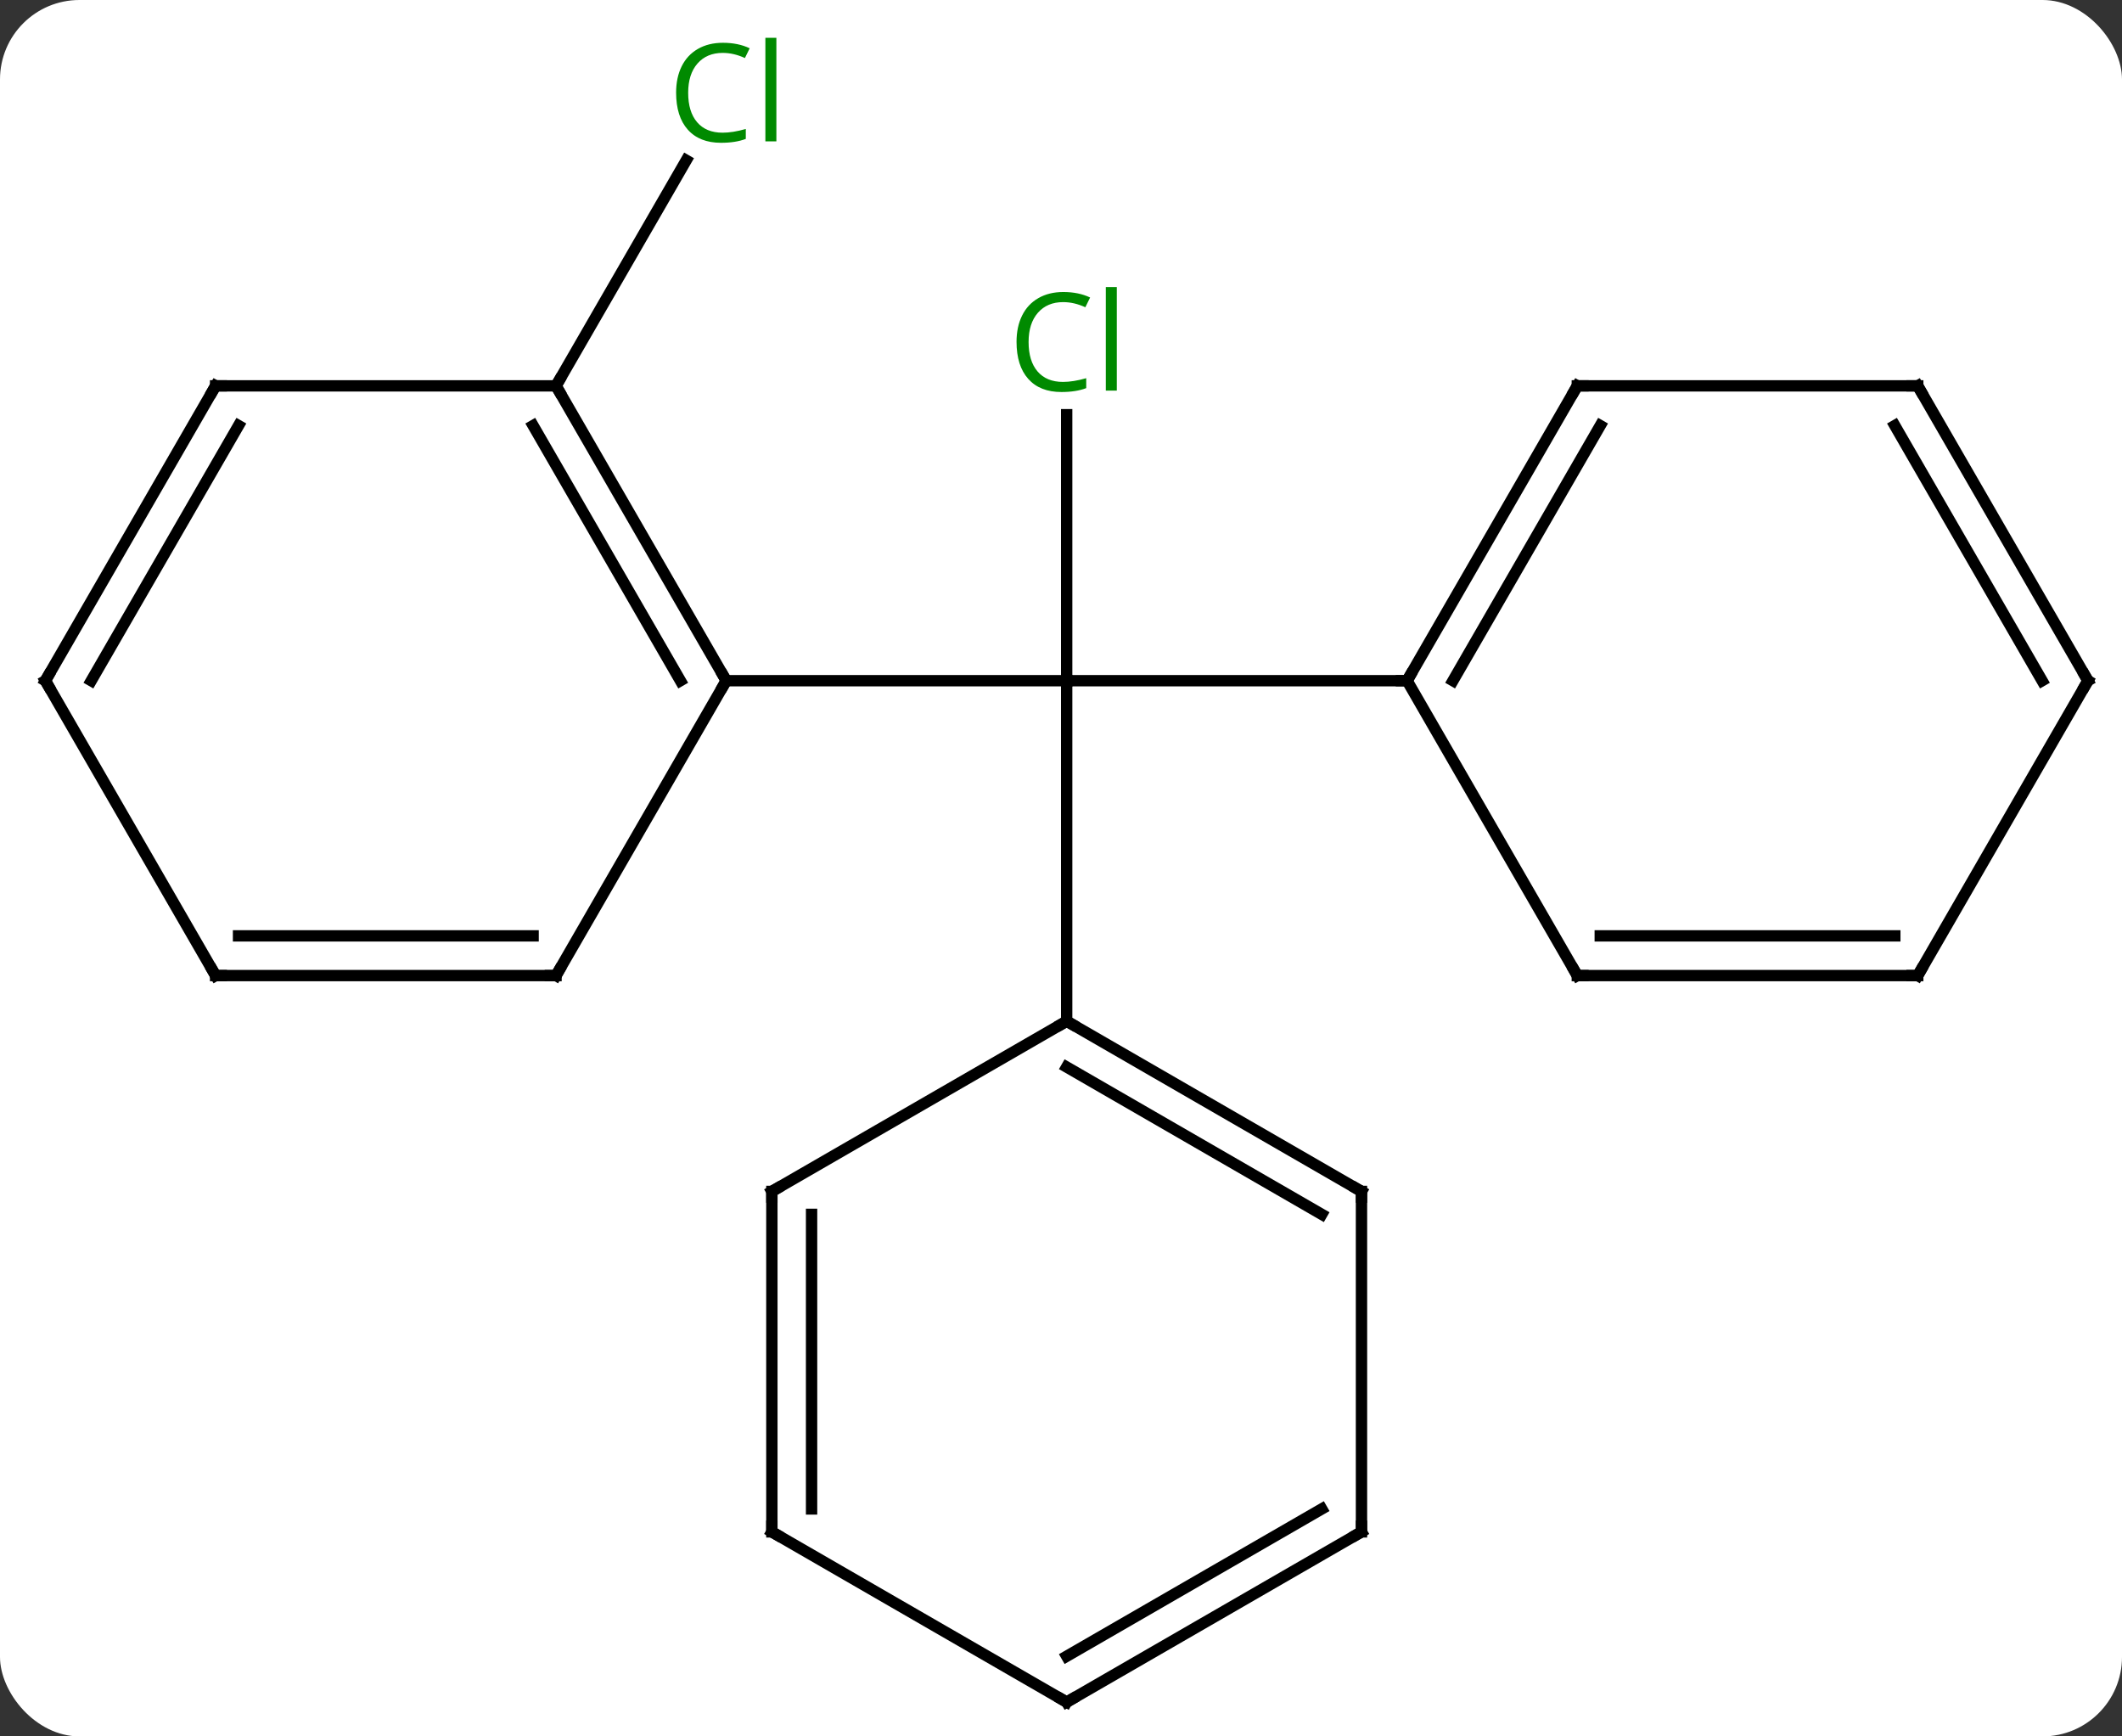 <svg width="187" viewBox="0 0 187 153" style="fill-opacity:1; color-rendering:auto; color-interpolation:auto; text-rendering:auto; stroke:black; stroke-linecap:square; stroke-miterlimit:10; shape-rendering:auto; stroke-opacity:1; fill:black; stroke-dasharray:none; font-weight:normal; stroke-width:1; font-family:'Open Sans'; font-style:normal; stroke-linejoin:miter; font-size:12; stroke-dashoffset:0; image-rendering:auto;" height="153" class="cas-substance-image" xmlns:xlink="http://www.w3.org/1999/xlink" xmlns="http://www.w3.org/2000/svg"><rect x="0" y="0" width="187" height="153" fill="#333333" stroke="none"/><svg class="cas-substance-single-component"><rect y="0" x="0" width="187" stroke="none" ry="7" rx="7" height="153" fill="white" class="cas-substance-group"/><svg y="0" x="0" width="187" viewBox="0 0 187 153" style="fill:black;" height="153" class="cas-substance-single-component-image"><svg><g><g transform="translate(94,79)" style="text-rendering:geometricPrecision; color-rendering:optimizeQuality; color-interpolation:linearRGB; stroke-linecap:butt; image-rendering:optimizeQuality;"><line y2="-42.458" y1="-19.02" x2="0" x1="0" style="fill:none;"/><line y2="-19.02" y1="-19.02" x2="-30" x1="0" style="fill:none;"/><line y2="10.98" y1="-19.02" x2="0" x1="0" style="fill:none;"/><line y2="-19.02" y1="-19.02" x2="30" x1="0" style="fill:none;"/><line y2="-45" y1="-64.875" x2="-45" x1="-33.525" style="fill:none;"/><line y2="-45" y1="-19.02" x2="-45" x1="-30" style="fill:none;"/><line y2="-41.5" y1="-19.02" x2="-47.021" x1="-34.041" style="fill:none;"/><line y2="6.963" y1="-19.02" x2="-45" x1="-30" style="fill:none;"/><line y2="-45" y1="-45" x2="-75" x1="-45" style="fill:none;"/><line y2="6.963" y1="6.963" x2="-75" x1="-45" style="fill:none;"/><line y2="3.463" y1="3.463" x2="-72.979" x1="-47.021" style="fill:none;"/><line y2="-19.02" y1="-45" x2="-90" x1="-75" style="fill:none;"/><line y2="-19.02" y1="-41.5" x2="-85.959" x1="-72.979" style="fill:none;"/><line y2="-19.02" y1="6.963" x2="-90" x1="-75" style="fill:none;"/><line y2="25.98" y1="10.98" x2="25.98" x1="0" style="fill:none;"/><line y2="28.001" y1="15.021" x2="22.48" x1="-0" style="fill:none;"/><line y2="25.98" y1="10.98" x2="-25.98" x1="0" style="fill:none;"/><line y2="55.98" y1="25.98" x2="25.98" x1="25.98" style="fill:none;"/><line y2="55.98" y1="25.98" x2="-25.98" x1="-25.98" style="fill:none;"/><line y2="53.959" y1="28.001" x2="-22.48" x1="-22.48" style="fill:none;"/><line y2="70.98" y1="55.98" x2="0" x1="25.98" style="fill:none;"/><line y2="66.939" y1="53.959" x2="-0" x1="22.48" style="fill:none;"/><line y2="70.98" y1="55.98" x2="0" x1="-25.98" style="fill:none;"/><line y2="-45" y1="-19.02" x2="45" x1="30" style="fill:none;"/><line y2="-41.5" y1="-19.02" x2="47.021" x1="34.041" style="fill:none;"/><line y2="6.963" y1="-19.02" x2="45" x1="30" style="fill:none;"/><line y2="-45" y1="-45" x2="75" x1="45" style="fill:none;"/><line y2="6.963" y1="6.963" x2="75" x1="45" style="fill:none;"/><line y2="3.463" y1="3.463" x2="72.979" x1="47.021" style="fill:none;"/><line y2="-19.02" y1="-45" x2="90" x1="75" style="fill:none;"/><line y2="-19.02" y1="-41.5" x2="85.959" x1="72.979" style="fill:none;"/><line y2="-19.02" y1="6.963" x2="90" x1="75" style="fill:none;"/></g><g transform="translate(94,79)" style="fill:rgb(0,138,0); text-rendering:geometricPrecision; color-rendering:optimizeQuality; image-rendering:optimizeQuality; font-family:'Open Sans'; stroke:rgb(0,138,0); color-interpolation:linearRGB;"><path style="stroke:none;" d="M-0.309 -52.379 Q-1.715 -52.379 -2.535 -51.442 Q-3.356 -50.504 -3.356 -48.864 Q-3.356 -47.192 -2.566 -46.27 Q-1.777 -45.348 -0.324 -45.348 Q0.582 -45.348 1.723 -45.676 L1.723 -44.801 Q0.832 -44.458 -0.465 -44.458 Q-2.356 -44.458 -3.387 -45.614 Q-4.418 -46.77 -4.418 -48.879 Q-4.418 -50.208 -3.926 -51.2 Q-3.434 -52.192 -2.496 -52.731 Q-1.559 -53.27 -0.293 -53.27 Q1.051 -53.27 2.066 -52.786 L1.645 -51.926 Q0.66 -52.379 -0.309 -52.379 ZM4.418 -44.583 L3.449 -44.583 L3.449 -53.708 L4.418 -53.708 L4.418 -44.583 Z"/><path style="stroke:none;" d="M-30.309 -74.339 Q-31.715 -74.339 -32.535 -73.402 Q-33.355 -72.464 -33.355 -70.824 Q-33.355 -69.152 -32.566 -68.23 Q-31.777 -67.308 -30.324 -67.308 Q-29.418 -67.308 -28.277 -67.636 L-28.277 -66.761 Q-29.168 -66.418 -30.465 -66.418 Q-32.355 -66.418 -33.387 -67.574 Q-34.418 -68.73 -34.418 -70.839 Q-34.418 -72.168 -33.926 -73.16 Q-33.434 -74.152 -32.496 -74.691 Q-31.559 -75.23 -30.293 -75.23 Q-28.949 -75.23 -27.934 -74.746 L-28.355 -73.886 Q-29.34 -74.339 -30.309 -74.339 ZM-25.582 -66.543 L-26.551 -66.543 L-26.551 -75.668 L-25.582 -75.668 L-25.582 -66.543 Z"/></g><g transform="translate(94,79)" style="stroke-linecap:butt; text-rendering:geometricPrecision; color-rendering:optimizeQuality; image-rendering:optimizeQuality; font-family:'Open Sans'; color-interpolation:linearRGB; stroke-miterlimit:5;"><path style="fill:none;" d="M-30.25 -19.453 L-30 -19.02 L-30.25 -18.587"/><path style="fill:none;" d="M-44.75 -44.567 L-45 -45 L-44.75 -45.433"/><path style="fill:none;" d="M-44.75 6.53 L-45 6.963 L-45.5 6.963"/><path style="fill:none;" d="M-74.5 -45 L-75 -45 L-75.25 -44.567"/><path style="fill:none;" d="M-74.5 6.963 L-75 6.963 L-75.25 6.53"/><path style="fill:none;" d="M-89.75 -19.453 L-90 -19.02 L-89.75 -18.587"/><path style="fill:none;" d="M0.433 11.23 L0 10.98 L-0.433 11.23"/><path style="fill:none;" d="M25.547 25.73 L25.98 25.98 L25.98 26.48"/><path style="fill:none;" d="M-25.547 25.73 L-25.98 25.98 L-25.98 26.48"/><path style="fill:none;" d="M25.98 55.48 L25.98 55.98 L25.547 56.23"/><path style="fill:none;" d="M-25.98 55.48 L-25.98 55.98 L-25.547 56.23"/><path style="fill:none;" d="M0.433 70.73 L0 70.98 L-0.433 70.73"/><path style="fill:none;" d="M30.25 -19.453 L30 -19.02 L29.5 -19.02"/><path style="fill:none;" d="M44.75 -44.567 L45 -45 L45.5 -45"/><path style="fill:none;" d="M44.75 6.53 L45 6.963 L45.5 6.963"/><path style="fill:none;" d="M74.5 -45 L75 -45 L75.25 -44.567"/><path style="fill:none;" d="M74.5 6.963 L75 6.963 L75.25 6.53"/><path style="fill:none;" d="M89.75 -19.453 L90 -19.02 L89.75 -18.587"/></g></g></svg></svg></svg></svg>